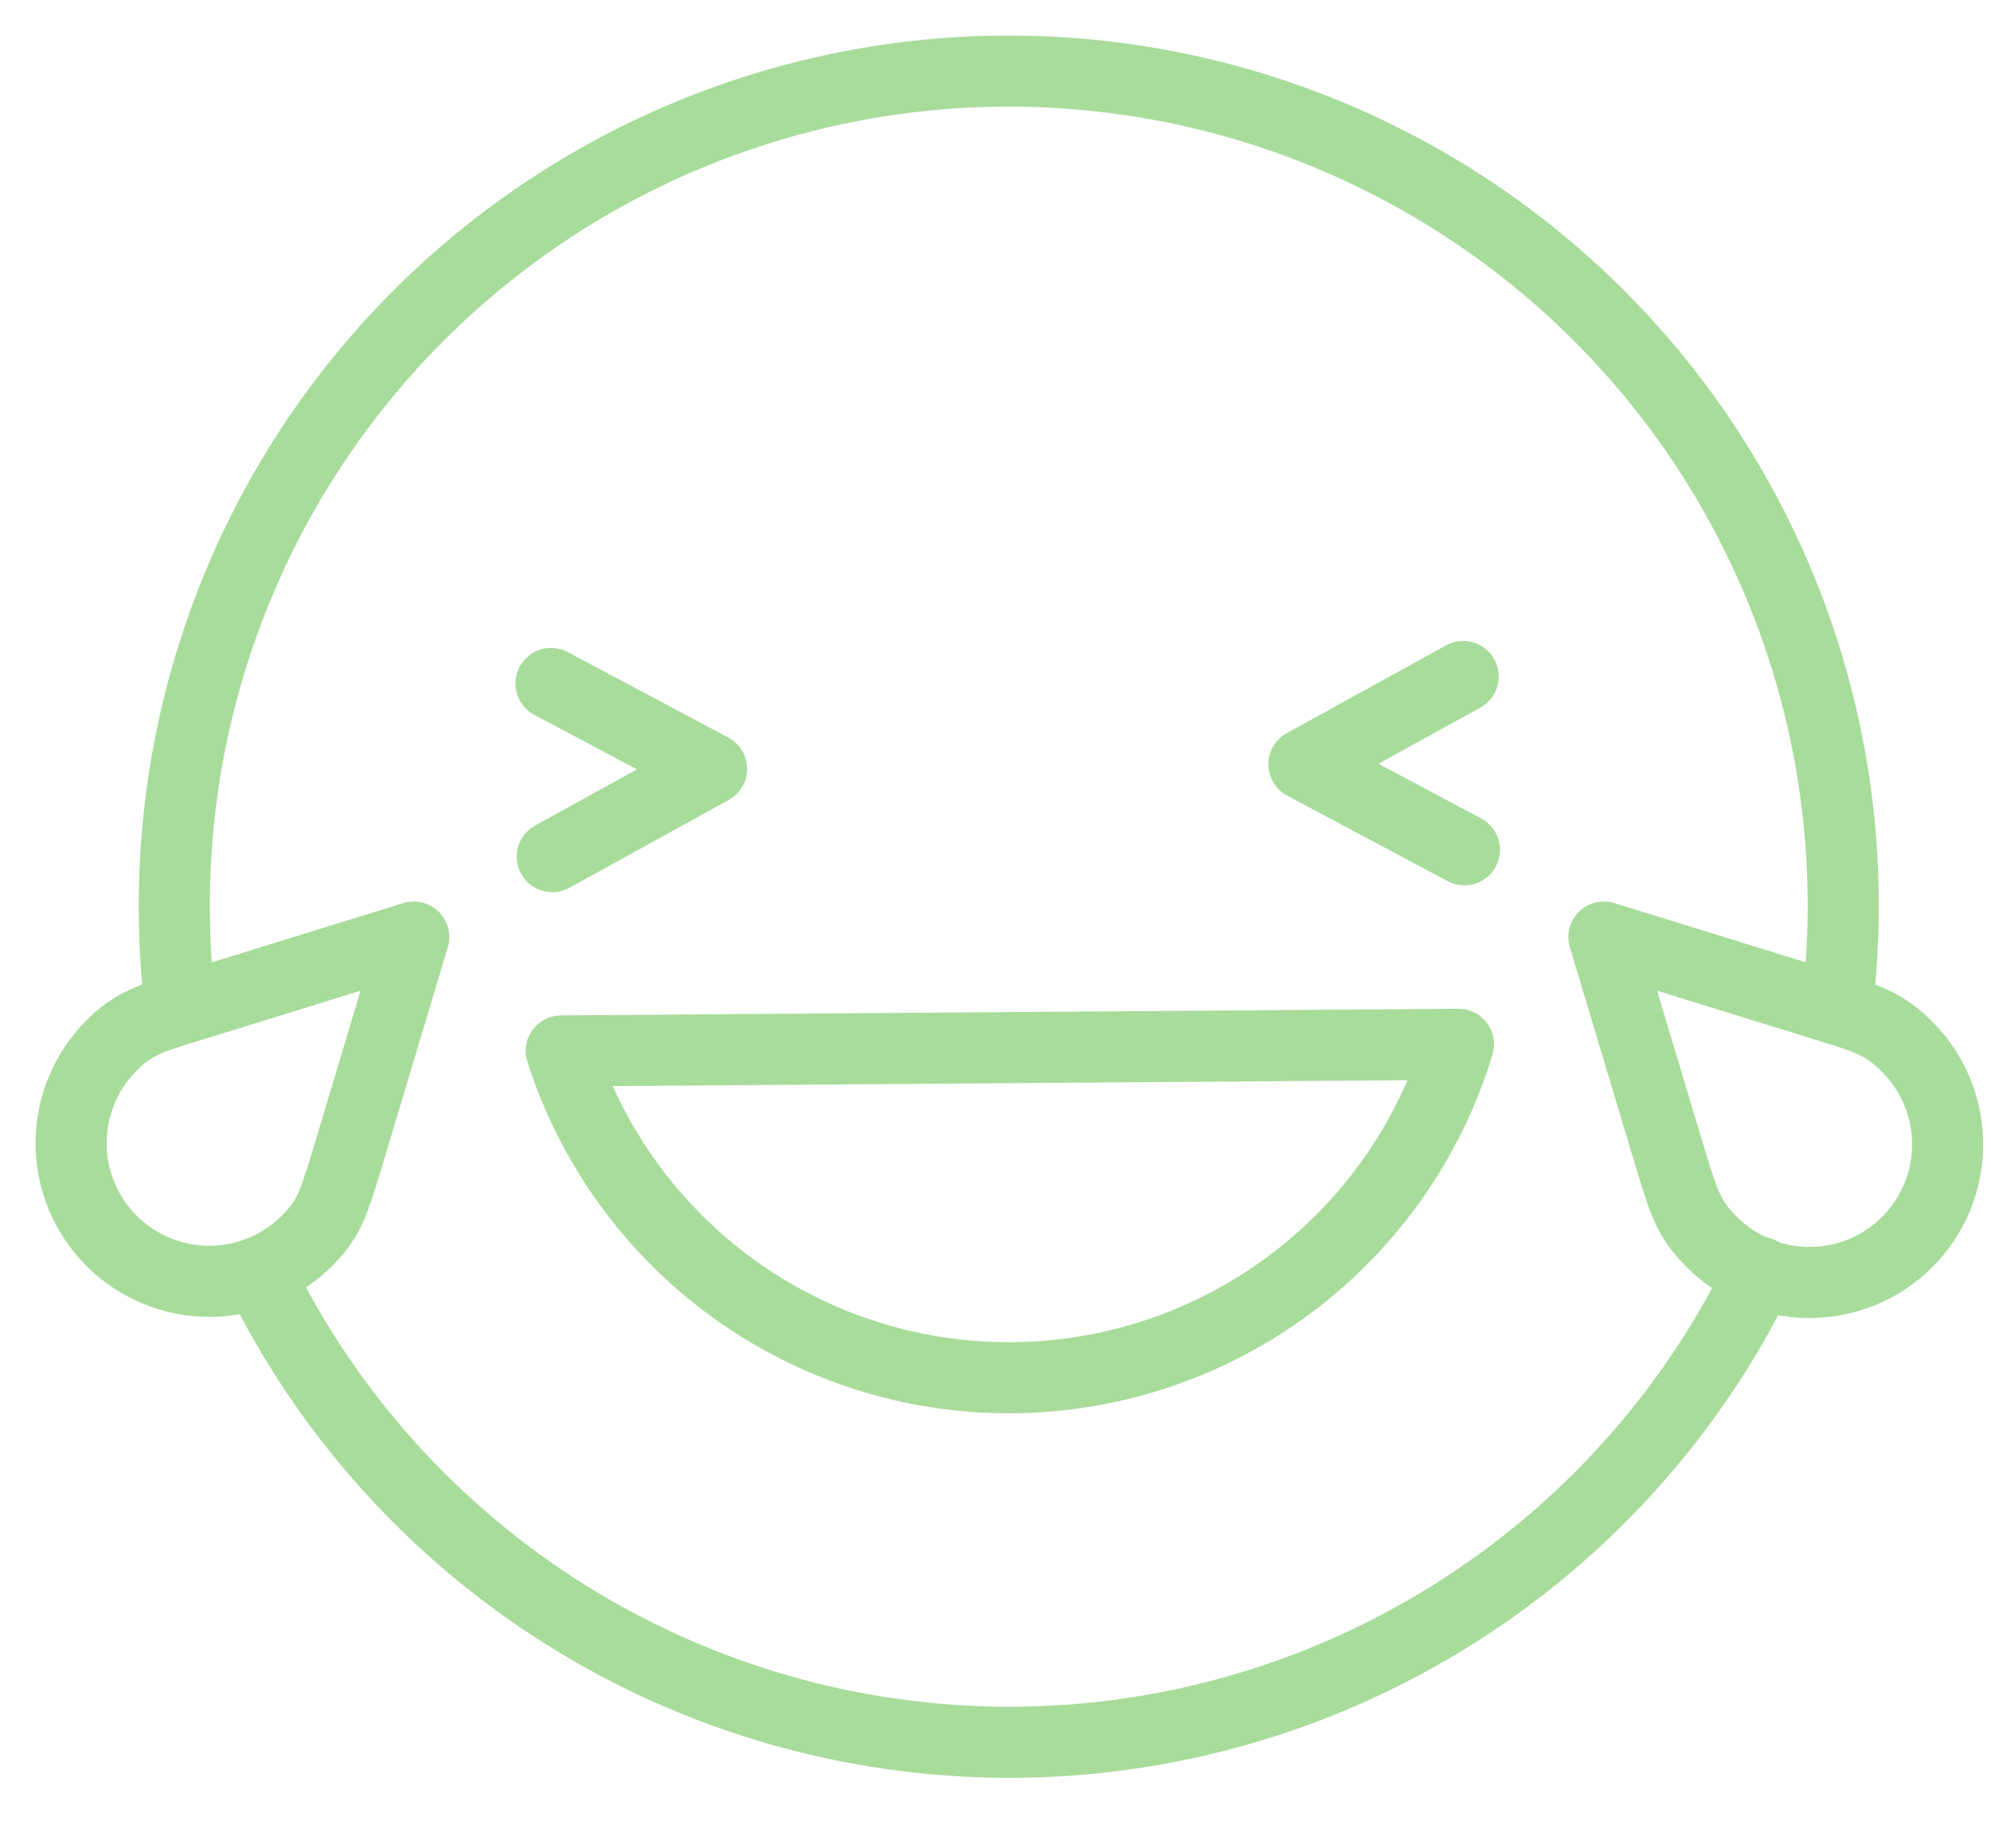 <svg width="28" height="26" viewBox="0 0 28 26" fill="none" xmlns="http://www.w3.org/2000/svg">
<path d="M24.753 17.898C23.791 19.88 22.29 21.55 20.422 22.719C18.555 23.888 16.396 24.508 14.193 24.508C11.99 24.508 9.832 23.888 7.964 22.719C6.097 21.55 4.596 19.88 3.633 17.898" stroke="#A8DC9B" stroke-linecap="round" stroke-linejoin="round"/>
<path d="M2.536 14.176C2.484 13.739 2.456 13.3 2.452 12.861C2.435 11.253 2.748 9.659 3.373 8.177C3.997 6.695 4.92 5.358 6.083 4.247C7.246 3.137 8.625 2.277 10.134 1.722C11.643 1.167 13.25 0.927 14.855 1.019C16.461 1.111 18.03 1.531 19.466 2.255C20.902 2.978 22.174 3.989 23.204 5.225C24.233 6.46 24.997 7.894 25.449 9.437C25.901 10.981 26.031 12.6 25.831 14.196" stroke="#A8DC9B" stroke-linecap="round" stroke-linejoin="round"/>
<path d="M20.511 14.69C20.102 16.038 19.273 17.221 18.144 18.065C17.015 18.909 15.646 19.37 14.237 19.38C12.827 19.391 11.451 18.95 10.31 18.123C9.169 17.296 8.322 16.126 7.893 14.783L20.511 14.69Z" stroke="#A8DC9B" stroke-linecap="round" stroke-linejoin="round"/>
<path d="M7.767 12.05L10.007 10.815L7.749 9.614" stroke="#A8DC9B" stroke-linecap="round" stroke-linejoin="round"/>
<path d="M20.595 11.954L18.337 10.751L20.577 9.516" stroke="#A8DC9B" stroke-linecap="round" stroke-linejoin="round"/>
<path d="M4.864 16.364L5.819 13.181L2.644 14.164C2.135 14.318 1.869 14.399 1.563 14.713C1.383 14.894 1.241 15.109 1.145 15.345C1.048 15.582 0.999 15.834 1 16.09C1.001 16.345 1.052 16.597 1.151 16.832C1.25 17.067 1.394 17.281 1.575 17.461C1.756 17.64 1.971 17.782 2.207 17.879C2.443 17.976 2.696 18.025 2.951 18.024C3.206 18.023 3.459 17.971 3.694 17.873C3.929 17.774 4.143 17.63 4.322 17.449C4.626 17.143 4.684 16.943 4.864 16.364Z" stroke="#A8DC9B" stroke-linecap="round" stroke-linejoin="round"/>
<path d="M23.511 16.364L22.556 13.181L25.731 14.164C26.24 14.318 26.506 14.408 26.81 14.713C26.993 14.893 27.139 15.108 27.238 15.345C27.338 15.582 27.39 15.837 27.39 16.094C27.391 16.351 27.34 16.605 27.242 16.843C27.143 17.08 26.998 17.296 26.816 17.477C26.633 17.658 26.417 17.801 26.178 17.898C25.94 17.994 25.685 18.043 25.428 18.04C25.171 18.038 24.917 17.984 24.681 17.882C24.445 17.781 24.231 17.633 24.052 17.449C23.755 17.143 23.691 16.943 23.511 16.364Z" stroke="#A8DC9B" stroke-linecap="round" stroke-linejoin="round"/>
</svg>
